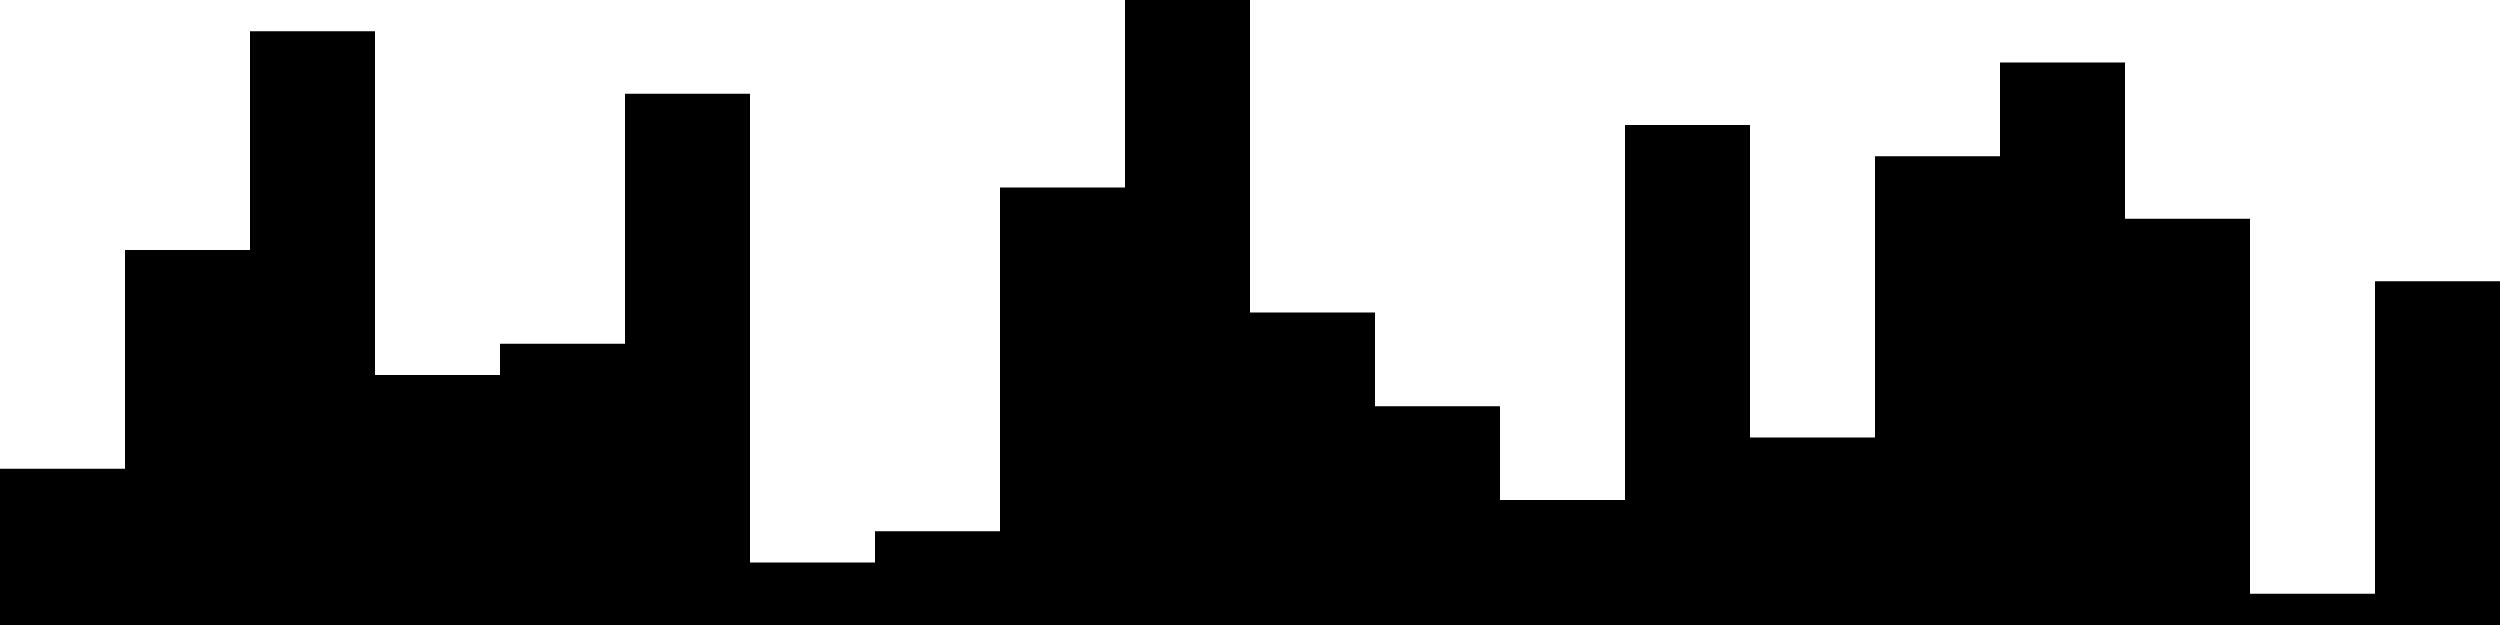 
<svg xmlns="http://www.w3.org/2000/svg" width="800" height="200">
<style>
rect {
    fill: black;
}
@media (prefers-color-scheme: dark) {
    rect {
        fill: white;
    }
}
</style>
<rect width="40" height="50" x="0" y="150" />
<rect width="40" height="120" x="40" y="80" />
<rect width="40" height="190" x="80" y="10" />
<rect width="40" height="80" x="120" y="120" />
<rect width="40" height="90" x="160" y="110" />
<rect width="40" height="170" x="200" y="30" />
<rect width="40" height="20" x="240" y="180" />
<rect width="40" height="30" x="280" y="170" />
<rect width="40" height="140" x="320" y="60" />
<rect width="40" height="200" x="360" y="0" />
<rect width="40" height="100" x="400" y="100" />
<rect width="40" height="70" x="440" y="130" />
<rect width="40" height="40" x="480" y="160" />
<rect width="40" height="160" x="520" y="40" />
<rect width="40" height="60" x="560" y="140" />
<rect width="40" height="150" x="600" y="50" />
<rect width="40" height="180" x="640" y="20" />
<rect width="40" height="130" x="680" y="70" />
<rect width="40" height="10" x="720" y="190" />
<rect width="40" height="110" x="760" y="90" />
</svg>
